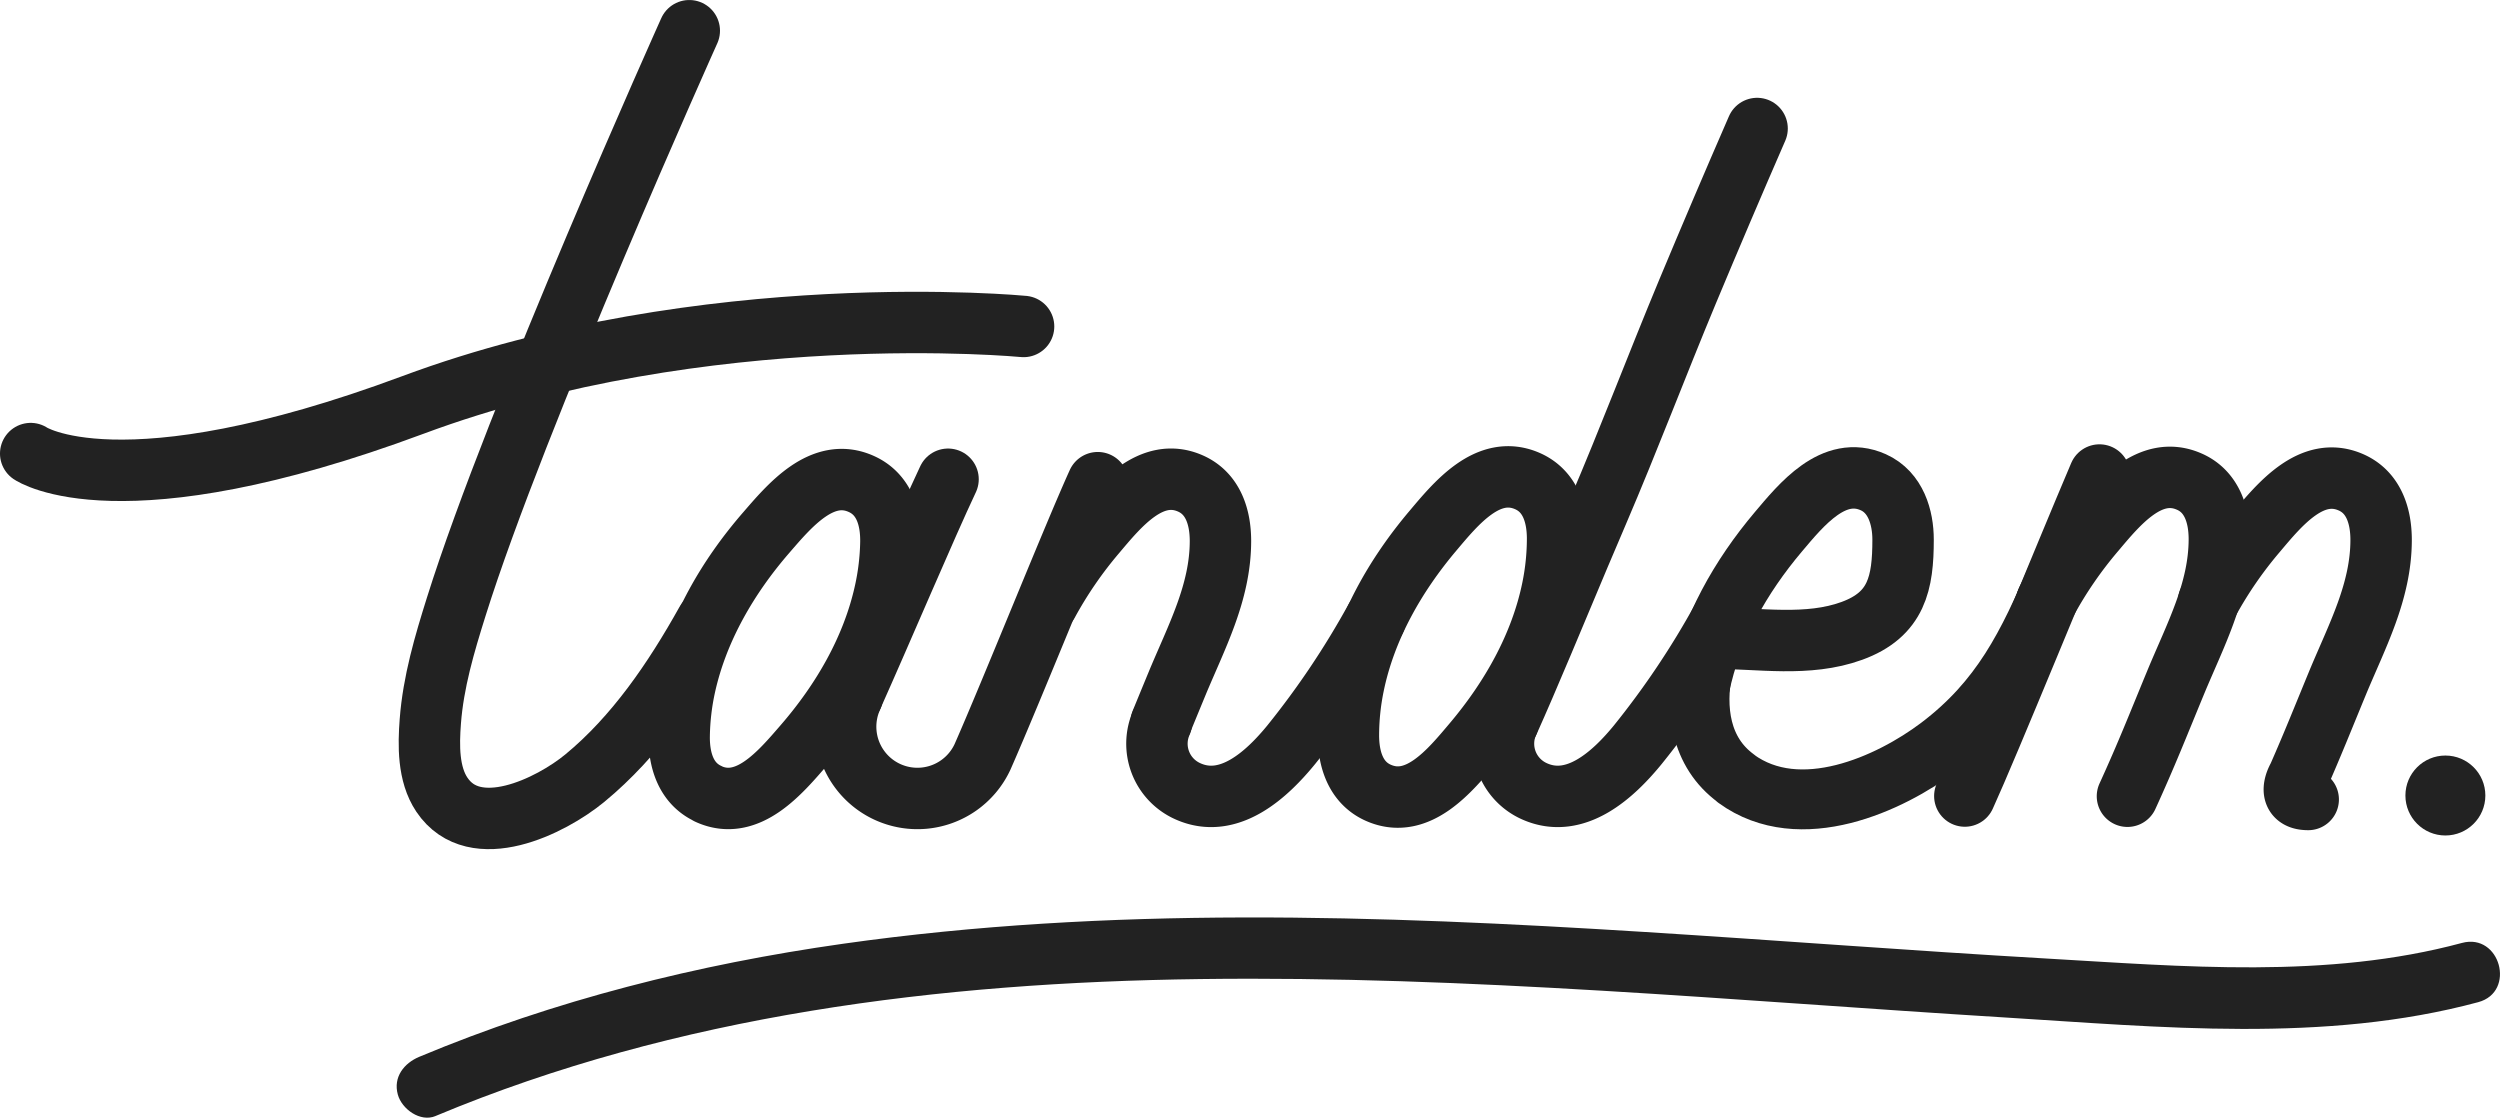 <svg id="Layer_1" data-name="Layer 1" xmlns="http://www.w3.org/2000/svg" viewBox="0 0 945.65 422.77"><defs><style>.cls-1,.cls-2{fill:none;stroke:#222;stroke-linecap:round;stroke-linejoin:round;}.cls-1{stroke-width:23.23px;}.cls-2{stroke-width:22.65px;}.cls-3{fill:#222;}</style></defs><title>tandem-grey</title><path class="cls-1" d="M439.35,273.28a19.68,19.68,0,0,0,9.92,26c15.65,7.08,30.08-6.44,39.25-17.69a325.12,325.12,0,0,0,31.7-47.31" transform="translate(-0.01 0)"/><path class="cls-1" d="M570.44,273.28a19.68,19.68,0,0,0,9.92,26c15.65,7.08,30.08-6.44,39.25-17.69a325.12,325.12,0,0,0,31.7-47.31" transform="translate(-0.01 0)"/><path class="cls-1" d="M743.22,301.11c8.7-19,38-91.05,50.94-121.43" transform="translate(-0.01 0)"/><path class="cls-1" d="M774.23,227.28A155.11,155.11,0,0,1,792.31,201c8.64-10.22,20.94-25.49,35.92-18.78C836.75,186,839.5,195,839.5,203.91c0,19.62-9.19,36.49-16.54,54.27-6.45,15.61-11.14,27.54-18.22,43" transform="translate(-0.01 0)"/><path class="cls-1" d="M835.41,227.55a155.11,155.11,0,0,1,18.09-26.27c8.64-10.22,20.94-25.49,35.92-18.78,8.52,3.81,11.27,12.76,11.27,21.71,0,19.62-9.19,36.49-16.54,54.27-5.36,13-9.5,23.38-14.8,35.41,0,0-5.17,8.52,3.76,8.52" transform="translate(-0.01 0)"/><path class="cls-1" d="M664.65,48.61q-13.38,30.73-26.3,61.67c-11.56,27.73-22.17,55.85-34,83.45-9.42,21.89-18.42,44-27.84,65.86-2,4.57-3.94,9.14-6,13.67" transform="translate(-0.01 0)"/><path class="cls-1" d="M521.33,299.86c15,6.7,27.28-8.56,35.92-18.78,14.2-16.81,25.58-36.76,30-58.48a94.81,94.81,0,0,0,1.93-18.86c0-9-2.75-17.9-11.27-21.71h0c-15-6.7-27.28,8.56-35.92,18.78-14.2,16.81-25.58,36.76-30,58.48a94.81,94.81,0,0,0-1.93,18.86c0,9,2.75,17.9,11.27,21.71" transform="translate(-0.01 0)"/><path class="cls-1" d="M648.21,241.38c17.26,0,35.59,3.33,52.25-2.73,17.06-6.2,19.41-18.18,19.41-34.52,0-8.37-2.76-17.9-11.27-21.72-15-6.7-27.28,8.56-35.92,18.78-14.2,16.81-25.58,36.76-30,58.48" transform="translate(-0.01 0)"/><path class="cls-2" d="M778.49,217c-11.42,27.12-21.61,47.81-45,65.48-18.55,14-52.62,29.67-76.76,12.08v-0.08c-13.72-10-15.61-26.46-12.67-41.79" transform="translate(-0.01 0)"/><path class="cls-1" d="M11.62,171.57s33.56,22.91,144.57-18.39,231-29.69,231-29.69" transform="translate(-0.01 0)"/><path class="cls-1" d="M260.74,11.62S195.21,157.38,172.6,229.47c-4.46,14.21-8.69,28.47-9.82,43.41-0.68,9-.87,19.9,4.37,27.71,12.41,18.51,41.14,4.41,54.07-6.24,19.18-15.8,33.75-37.25,46-59.2" transform="translate(-0.01 0)"/><path class="cls-1" d="M358.62,181.28c-8.34,17.66-25.29,57.69-36.27,82.2" transform="translate(-0.01 0)"/><path class="cls-1" d="M415.25,182.58c-9,19.8-32.88,79.43-43.59,103.71h0a27.14,27.14,0,1,1-49.26-22.81" transform="translate(-0.01 0)"/><path class="cls-1" d="M267.87,300.28c14.89,6.9,27.39-8.21,36.16-18.32,14.42-16.62,26-36.42,30.75-58.08A94.81,94.81,0,0,0,337,205c0.12-9-2.52-17.94-11-21.85h0c-14.89-6.9-27.39,8.21-36.16,18.32-14.42,16.62-26,36.42-30.75,58.08a94.81,94.81,0,0,0-2.18,18.84c-0.12,9,2.52,17.94,11,21.85" transform="translate(-0.01 0)"/><path class="cls-1" d="M396.39,228a155.11,155.11,0,0,1,18.08-26.3c8.64-10.22,20.94-25.49,35.92-18.78,8.52,3.81,11.27,12.76,11.27,21.71,0,19.62-9.19,36.49-16.54,54.27q-2.94,7.12-5.87,14.26" transform="translate(-0.01 0)"/><path class="cls-3" d="M164.76,422.14c91.47-38.27,190.69-50.51,289.15-51.8,101.53-1.34,202.75,8.26,304,14.5,59.29,3.65,121.41,9.9,179.52-5.76,14.42-3.89,8.3-26.31-6.18-22.4-51.1,13.77-105.5,8.87-157.69,5.86-50.44-2.91-100.82-6.84-151.25-10-101.07-6.35-202.94-9.81-303.52,4.46-54.89,7.78-109,21.33-160.19,42.75-5.78,2.42-9.93,7.69-8.11,14.29,1.5,5.46,8.47,10.55,14.29,8.11h0Z" transform="translate(-0.01 0)"/><circle class="cls-3" cx="924.99" cy="300.91" r="15.12"/></svg>